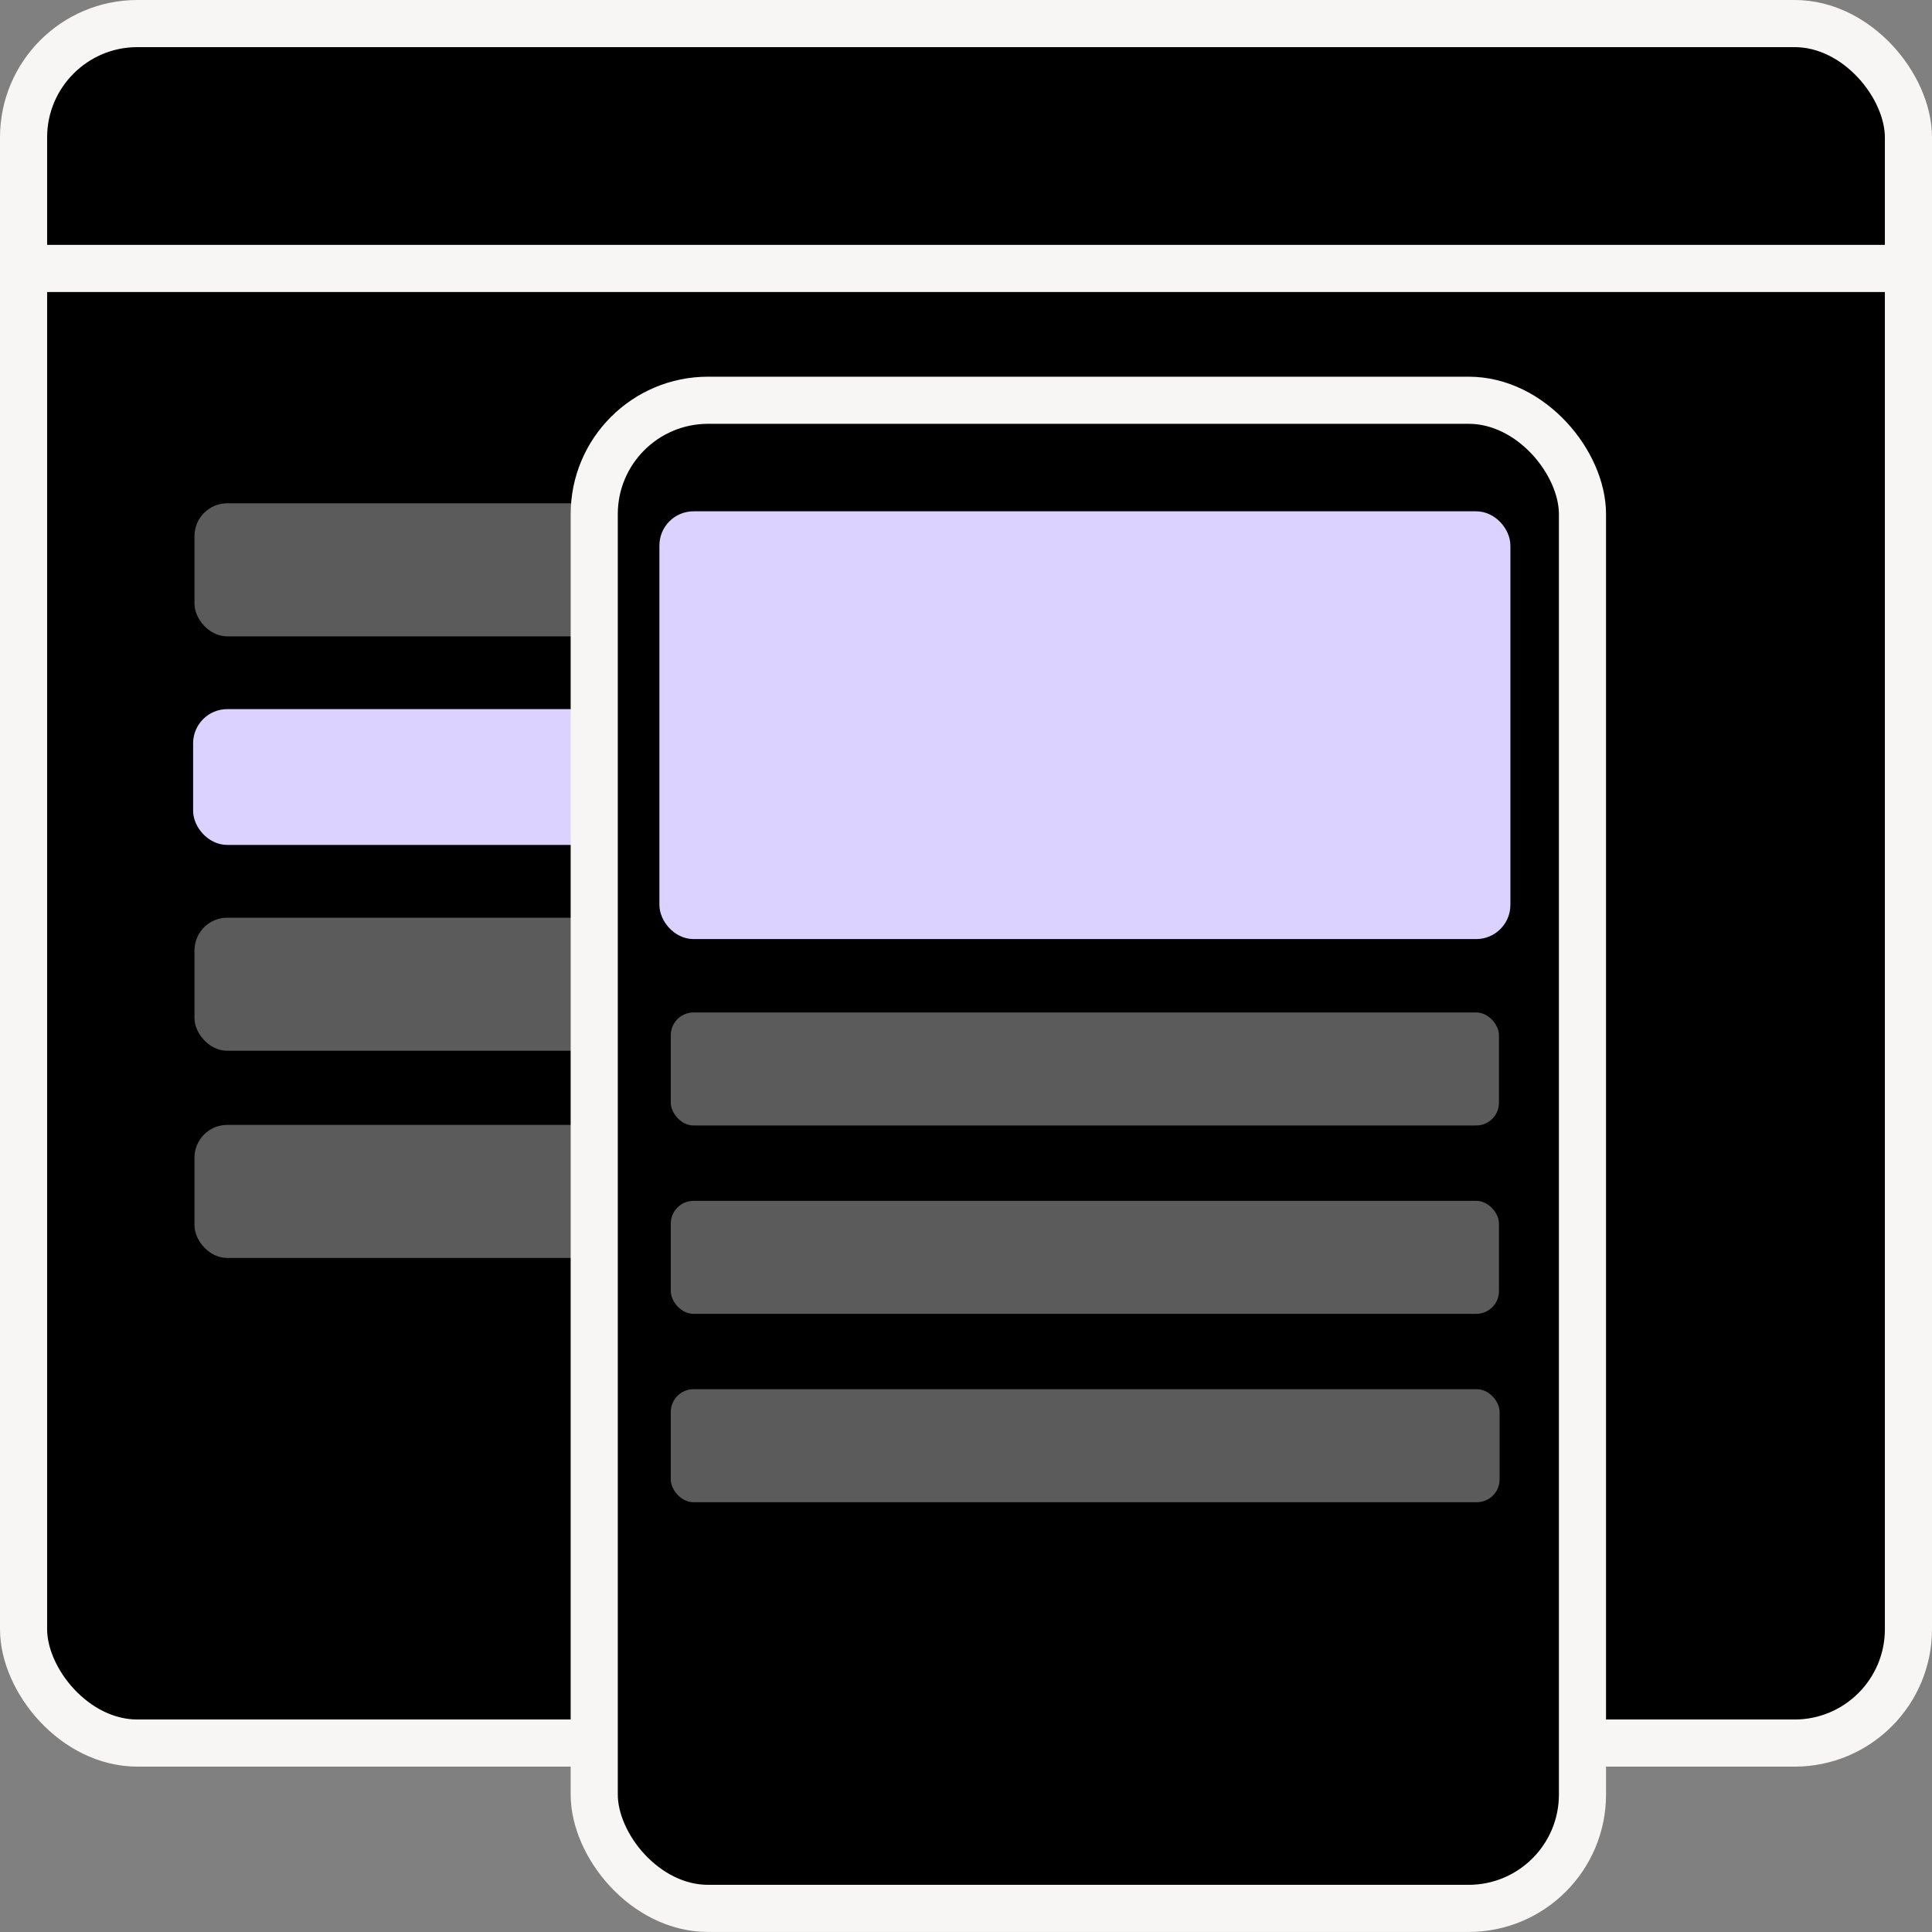 <svg width="82" height="82" fill="none" xmlns="http://www.w3.org/2000/svg"><rect width="100%" height="100%" fill="#808080" stroke="none"/><rect x="1" y="1" width="80" height="72.981" rx="4.833" fill="#000" stroke="#F8F6F4" stroke-width="2" stroke-linecap="round" stroke-linejoin="round"/><path d="M1 11.394H81" stroke="#F8F6F4" stroke-width="2" stroke-linecap="round" stroke-linejoin="round"/><rect x="8.467" y="21.574" width="37.602" height="5.222" rx="1.179" fill="#5B5B5B" stroke="#5B5B5B" stroke-width=".426" stroke-linecap="round" stroke-linejoin="round"/><rect x="8.68" y="30.581" width="37.176" height="4.797" rx=".967" fill="#DCD2FF" stroke="#DCD2FF" stroke-width=".967" stroke-linecap="round" stroke-linejoin="round"/><rect x="8.467" y="39.163" width="37.602" height="5.222" rx="1.179" fill="#5B5B5B" stroke="#5B5B5B" stroke-width=".426" stroke-linecap="round" stroke-linejoin="round"/><rect x="8.467" y="47.957" width="37.602" height="5.222" rx="1.179" fill="#5B5B5B" stroke="#5B5B5B" stroke-width=".426" stroke-linecap="round" stroke-linejoin="round"/><rect x="25.221" y="16.988" width="41.944" height="64.01" rx="4.833" fill="#000" stroke="#F8F6F4" stroke-width="2" stroke-linecap="round" stroke-linejoin="round"/><rect x="28.47" y="42.972" width="35.151" height="4.797" rx=".967" fill="#5B5B5B"/><rect x="28.47" y="50.967" width="35.151" height="4.797" rx=".967" fill="#5B5B5B"/><rect x="28.47" y="58.962" width="35.178" height="4.797" rx=".967" fill="#5B5B5B"/><rect x="28.471" y="22.185" width="35.151" height="17.189" rx=".967" fill="#DCD2FF" stroke="#DCD2FF" stroke-width=".967" stroke-linecap="round" stroke-linejoin="round"/></svg>